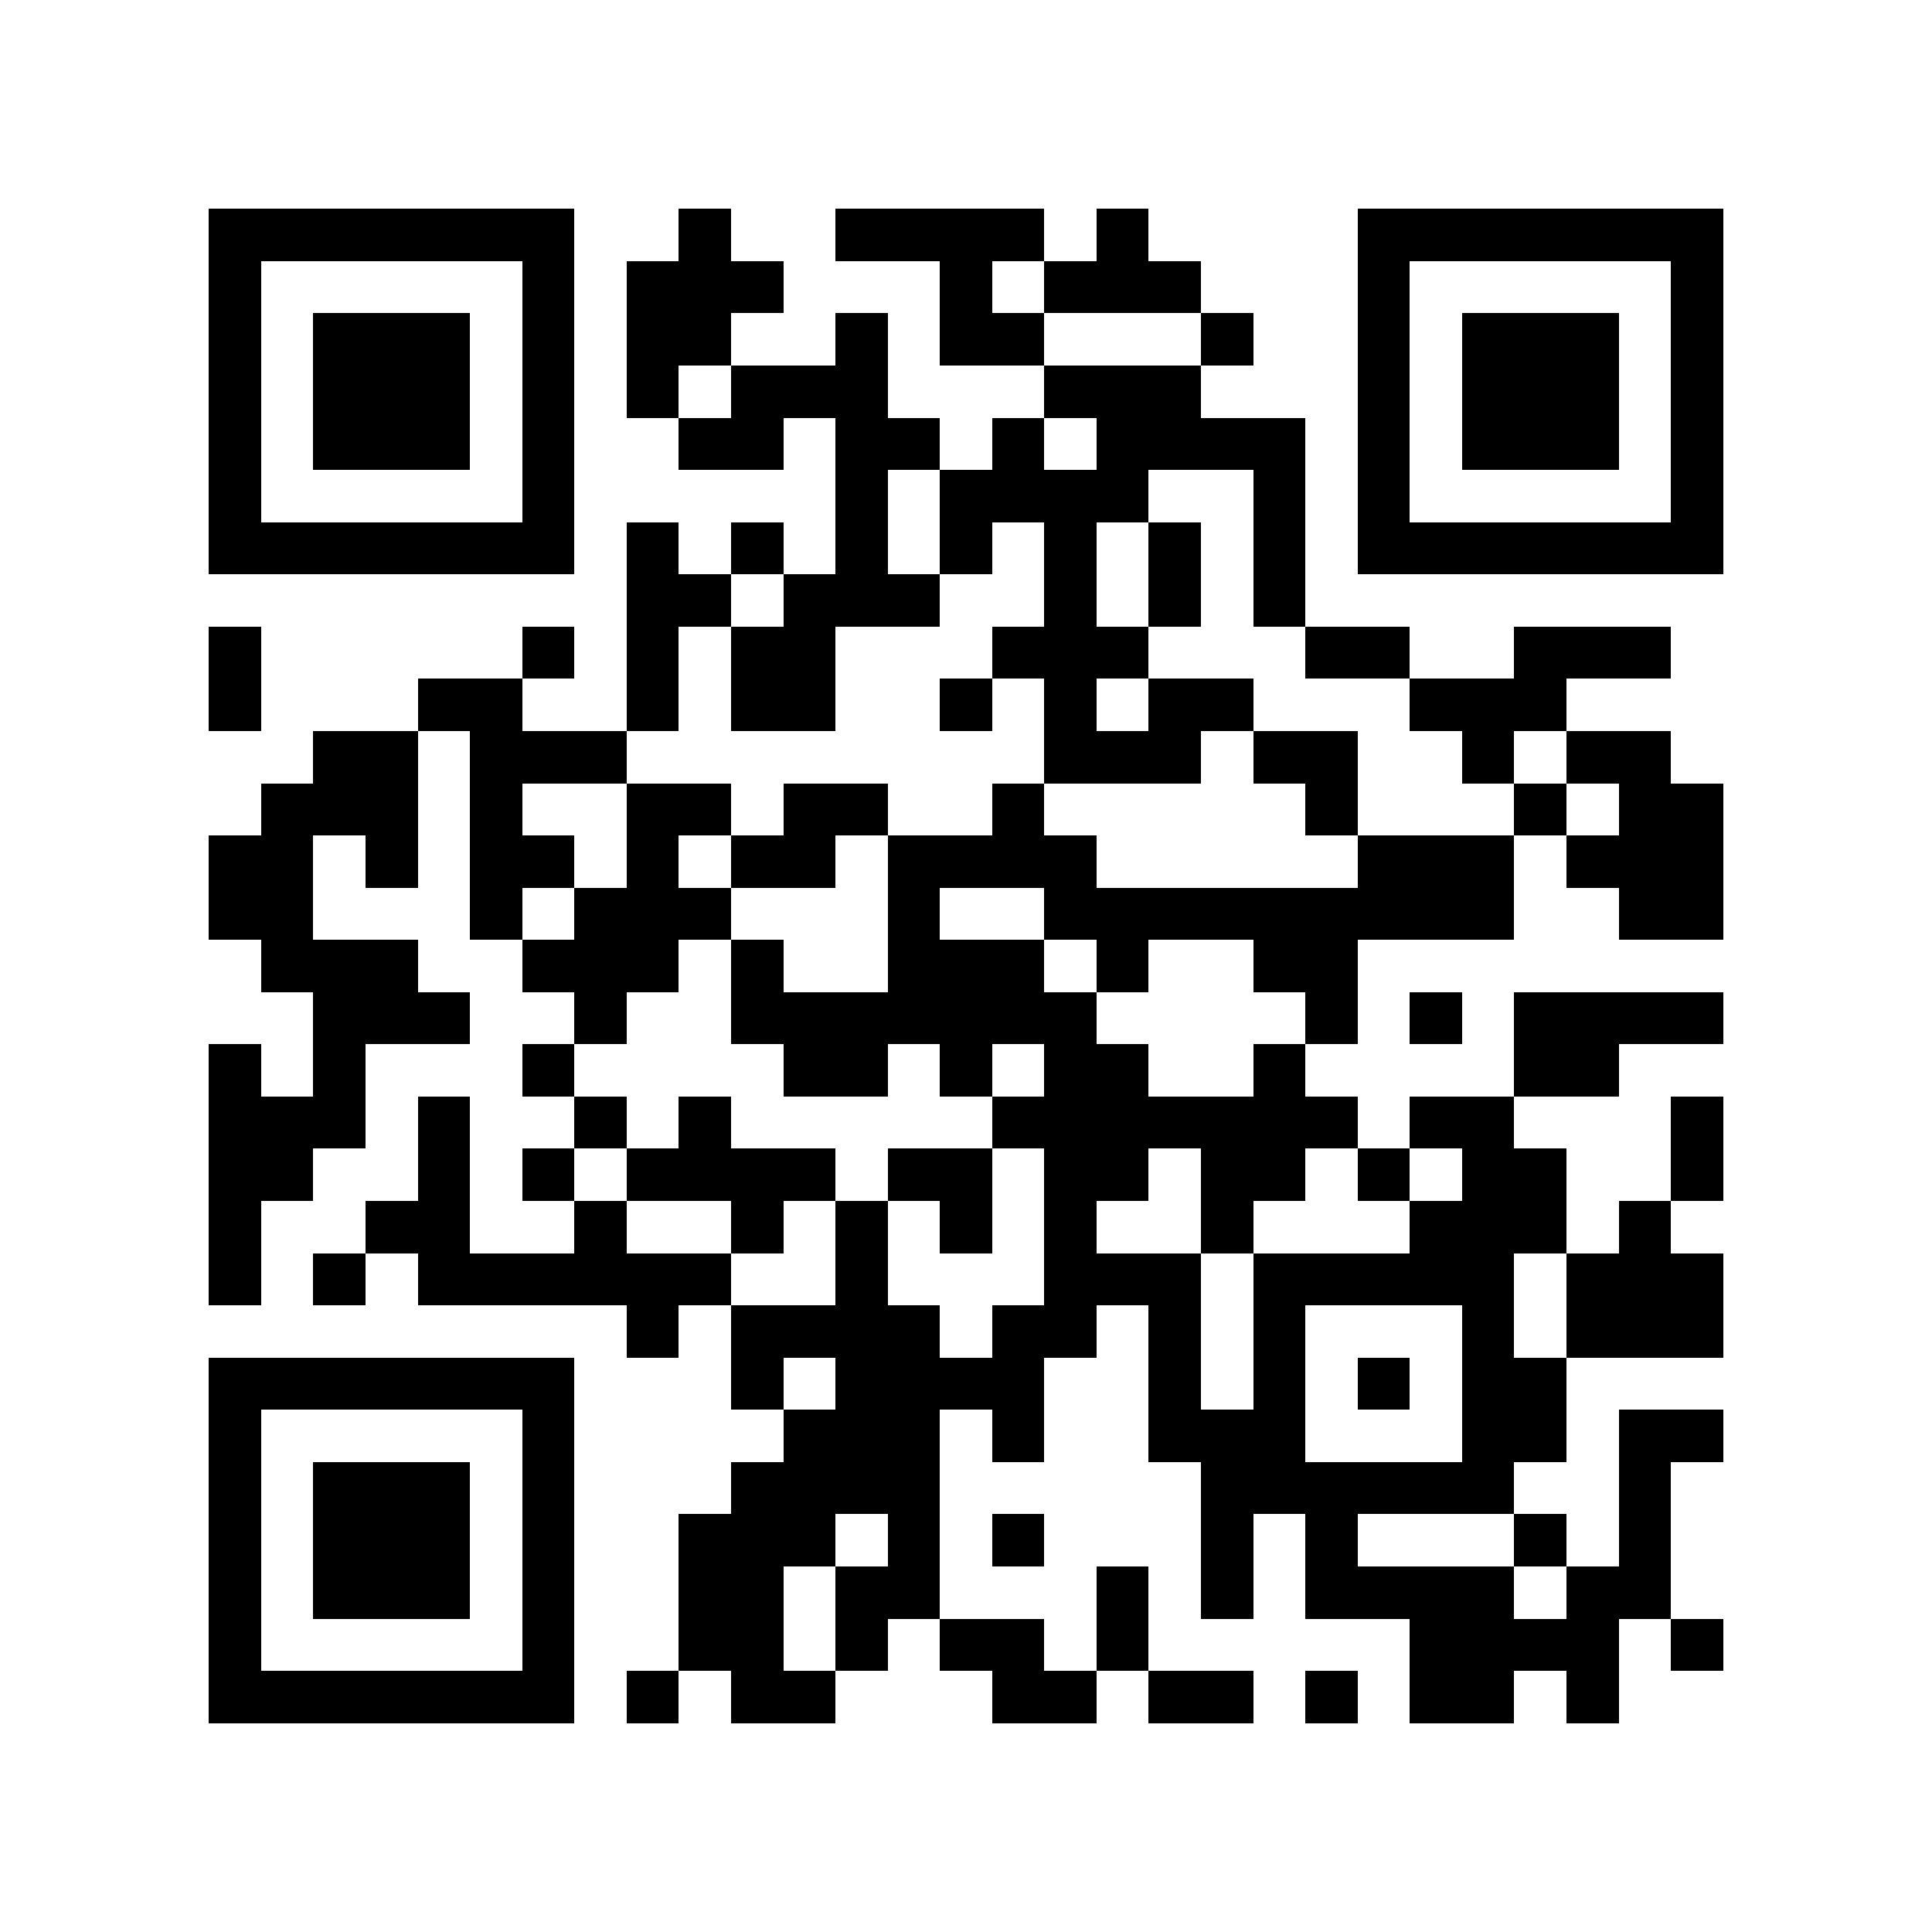 <?xml version="1.0" encoding="utf-8"?><!DOCTYPE svg PUBLIC "-//W3C//DTD SVG 1.1//EN" "http://www.w3.org/Graphics/SVG/1.1/DTD/svg11.dtd"><svg xmlns="http://www.w3.org/2000/svg" viewBox="0 0 37 37" shape-rendering="crispEdges"><path fill="#ffffff" d="M0 0h37v37H0z"/><path stroke="#000000" d="M4 4.5h7m2 0h1m2 0h4m1 0h1m4 0h7M4 5.5h1m5 0h1m1 0h3m3 0h1m1 0h3m3 0h1m5 0h1M4 6.5h1m1 0h3m1 0h1m1 0h2m2 0h1m1 0h2m3 0h1m2 0h1m1 0h3m1 0h1M4 7.5h1m1 0h3m1 0h1m1 0h1m1 0h3m3 0h3m3 0h1m1 0h3m1 0h1M4 8.5h1m1 0h3m1 0h1m2 0h2m1 0h2m1 0h1m1 0h4m1 0h1m1 0h3m1 0h1M4 9.5h1m5 0h1m5 0h1m1 0h4m2 0h1m1 0h1m5 0h1M4 10.5h7m1 0h1m1 0h1m1 0h1m1 0h1m1 0h1m1 0h1m1 0h1m1 0h7M12 11.5h2m1 0h3m2 0h1m1 0h1m1 0h1M4 12.5h1m5 0h1m1 0h1m1 0h2m3 0h3m3 0h2m2 0h3M4 13.5h1m3 0h2m2 0h1m1 0h2m2 0h1m1 0h1m1 0h2m3 0h3M6 14.5h2m1 0h3m8 0h3m1 0h2m2 0h1m1 0h2M5 15.5h3m1 0h1m2 0h2m1 0h2m2 0h1m5 0h1m3 0h1m1 0h2M4 16.5h2m1 0h1m1 0h2m1 0h1m1 0h2m1 0h4m5 0h3m1 0h3M4 17.5h2m3 0h1m1 0h3m3 0h1m2 0h9m2 0h2M5 18.5h3m2 0h3m1 0h1m2 0h3m1 0h1m2 0h2M6 19.5h3m2 0h1m2 0h7m4 0h1m1 0h1m1 0h4M4 20.5h1m1 0h1m3 0h1m4 0h2m1 0h1m1 0h2m2 0h1m4 0h2M4 21.5h3m1 0h1m2 0h1m1 0h1m5 0h7m1 0h2m3 0h1M4 22.5h2m2 0h1m1 0h1m1 0h4m1 0h2m1 0h2m1 0h2m1 0h1m1 0h2m2 0h1M4 23.5h1m2 0h2m2 0h1m2 0h1m1 0h1m1 0h1m1 0h1m2 0h1m3 0h3m1 0h1M4 24.5h1m1 0h1m1 0h6m2 0h1m3 0h3m1 0h5m1 0h3M12 25.5h1m1 0h4m1 0h2m1 0h1m1 0h1m3 0h1m1 0h3M4 26.5h7m3 0h1m1 0h4m2 0h1m1 0h1m1 0h1m1 0h2M4 27.5h1m5 0h1m4 0h3m1 0h1m2 0h3m3 0h2m1 0h2M4 28.5h1m1 0h3m1 0h1m3 0h4m5 0h6m2 0h1M4 29.5h1m1 0h3m1 0h1m2 0h3m1 0h1m1 0h1m3 0h1m1 0h1m3 0h1m1 0h1M4 30.5h1m1 0h3m1 0h1m2 0h2m1 0h2m3 0h1m1 0h1m1 0h4m1 0h2M4 31.5h1m5 0h1m2 0h2m1 0h1m1 0h2m1 0h1m5 0h4m1 0h1M4 32.5h7m1 0h1m1 0h2m3 0h2m1 0h2m1 0h1m1 0h2m1 0h1"/></svg>
